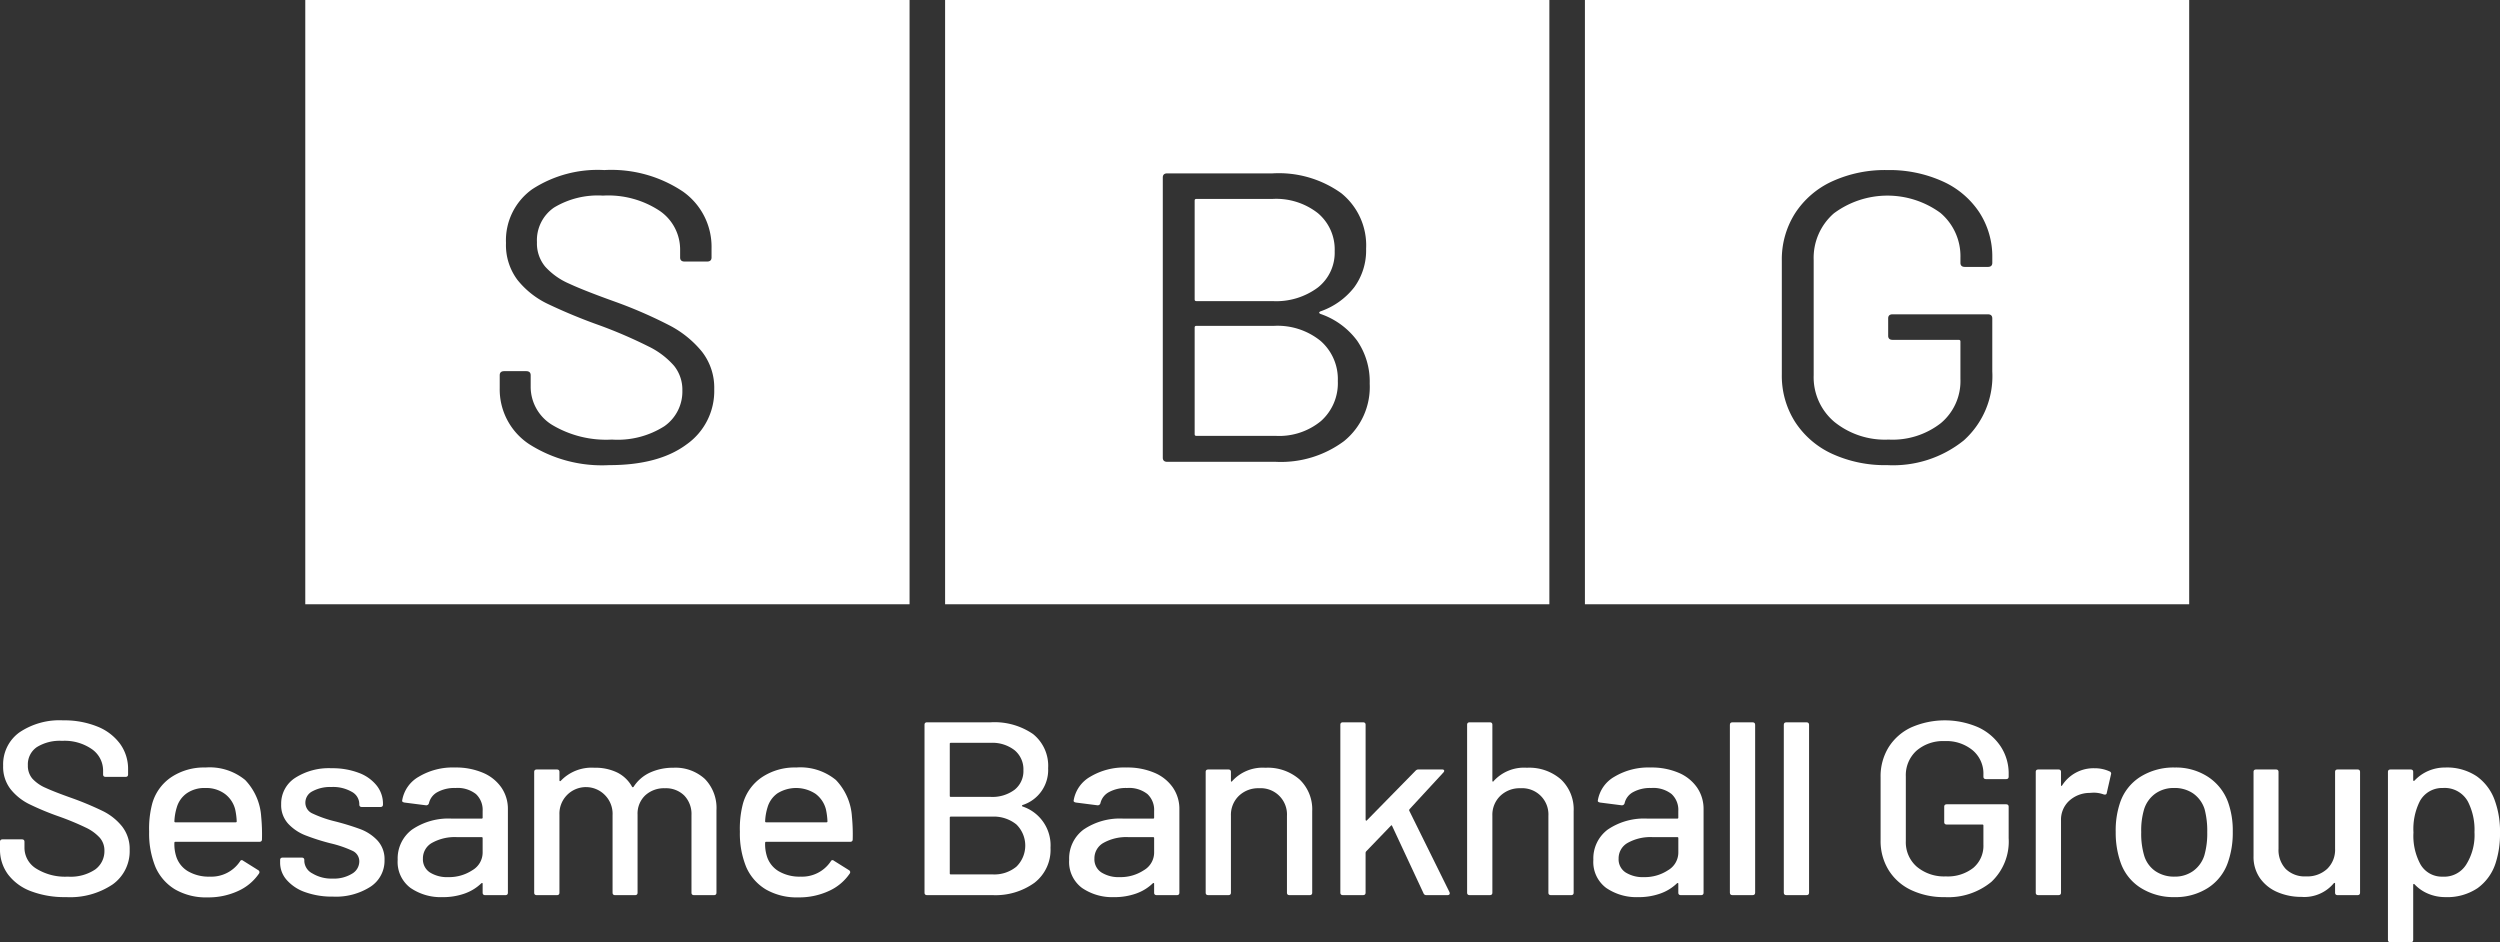 <svg id="Layer_1" data-name="Layer 1" xmlns="http://www.w3.org/2000/svg" width="249.715" height="94.122" viewBox="0 0 249.715 94.122" preserveAspectRatio="xMidYMid meet"><rect x="0" y="0" width="249.715" height="94.122" fill="#333333" stroke="none"/><defs><style>.cls-1{fill:#fff;}</style></defs><path class="cls-1" d="M3.888,89.849a5.099,5.099,0,0,1-2.286-1.677,4.155,4.155,0,0,1-.801-2.54v-.715q0-.247.263-.246H2.982c.175,0,.263.082.263.246v.592A2.446,2.446,0,0,0,4.4,87.58a5.444,5.444,0,0,0,3.179.814,4.397,4.397,0,0,0,2.732-.715,2.261,2.261,0,0,0,.92-1.874,1.923,1.923,0,0,0-.473-1.307,4.486,4.486,0,0,0-1.38-.999,27.175,27.175,0,0,0-2.64-1.097,27.481,27.481,0,0,1-3.034-1.258,5.518,5.518,0,0,1-1.852-1.492,3.626,3.626,0,0,1-.736-2.33A3.928,3.928,0,0,1,2.732,73.992a7.148,7.148,0,0,1,4.374-1.208,8.793,8.793,0,0,1,3.415.617,5.195,5.195,0,0,1,2.273,1.726,4.267,4.267,0,0,1,.801,2.565v.493q0,.247-.263.246H11.362q-.263,0-.263-.246v-.37a2.604,2.604,0,0,0-1.091-2.133,4.774,4.774,0,0,0-3.008-.851,4.335,4.335,0,0,0-2.522.628,2.081,2.081,0,0,0-.893,1.812,1.966,1.966,0,0,0,.447,1.332,3.863,3.863,0,0,0,1.327.924q.88.407,2.693,1.048a30.891,30.891,0,0,1,3.021,1.27,5.695,5.695,0,0,1,1.918,1.529,3.644,3.644,0,0,1,.762,2.355,4.073,4.073,0,0,1-1.695,3.44,7.617,7.617,0,0,1-4.663,1.27A9.447,9.447,0,0,1,3.888,89.849Z" transform="translate(-0.801 -0.831)"/><path class="cls-1" d="M26.968,84.67c0,.164-.088.246-.263.246H18.325c-.07,0-.105.033-.105.099a4.018,4.018,0,0,0,.158,1.282,2.648,2.648,0,0,0,1.169,1.542,4.095,4.095,0,0,0,2.22.555,3.436,3.436,0,0,0,2.995-1.504c.087-.165.201-.189.342-.074l1.497.937a.226.226,0,0,1,.079.321,5.004,5.004,0,0,1-2.088,1.751,7.06,7.06,0,0,1-3.061.642,6.171,6.171,0,0,1-3.232-.79,4.89,4.89,0,0,1-1.97-2.244,8.852,8.852,0,0,1-.631-3.526,9.831,9.831,0,0,1,.289-2.737A4.705,4.705,0,0,1,17.878,78.48a5.883,5.883,0,0,1,3.442-.986,5.58,5.58,0,0,1,3.967,1.245,5.816,5.816,0,0,1,1.603,3.663A18.506,18.506,0,0,1,26.968,84.67ZM19.454,80.071a2.609,2.609,0,0,0-.998,1.418,5.444,5.444,0,0,0-.236,1.381c0,.066.035.099.105.099H24.341c.07,0,.105-.033.105-.099a6.837,6.837,0,0,0-.158-1.208,2.784,2.784,0,0,0-1.038-1.541,3.136,3.136,0,0,0-1.931-.58A3.11,3.11,0,0,0,19.454,80.071Z" transform="translate(-0.801 -0.831)"/><path class="cls-1" d="M31.29,89.947a4.335,4.335,0,0,1-1.852-1.221,2.593,2.593,0,0,1-.657-1.714v-.272c0-.164.087-.247.263-.247h1.891c.175,0,.263.083.263.247v.123a1.459,1.459,0,0,0,.801,1.208,3.685,3.685,0,0,0,2.036.518,3.449,3.449,0,0,0,1.918-.481,1.421,1.421,0,0,0,.736-1.22,1.148,1.148,0,0,0-.683-1.073,11.232,11.232,0,0,0-2.207-.752,21.689,21.689,0,0,1-2.509-.801,4.662,4.662,0,0,1-1.708-1.159,2.737,2.737,0,0,1-.696-1.936,3.057,3.057,0,0,1,1.38-2.626,6.231,6.231,0,0,1,3.665-.974,7.385,7.385,0,0,1,2.693.456,4.098,4.098,0,0,1,1.8,1.27,2.906,2.906,0,0,1,.631,1.825v.074c0,.165-.088.247-.263.247h-1.839q-.263,0-.263-.247v-.074A1.401,1.401,0,0,0,35.94,79.923a3.737,3.737,0,0,0-2.036-.481,3.717,3.717,0,0,0-1.879.419,1.27,1.27,0,0,0-.722,1.134,1.171,1.171,0,0,0,.696,1.085,11.64,11.64,0,0,0,2.246.789,25.265,25.265,0,0,1,2.535.777,4.532,4.532,0,0,1,1.721,1.134,2.743,2.743,0,0,1,.709,1.96,3.093,3.093,0,0,1-1.405,2.664,6.398,6.398,0,0,1-3.744.986A7.947,7.947,0,0,1,31.29,89.947Z" transform="translate(-0.801 -0.831)"/><path class="cls-1" d="M49.05,78.024a4.232,4.232,0,0,1,1.839,1.48,3.758,3.758,0,0,1,.644,2.158v8.335q0,.247-.263.246H49.273q-.263,0-.263-.246v-.888c0-.082-.044-.099-.131-.049a4.597,4.597,0,0,1-1.669,1.024,6.395,6.395,0,0,1-2.194.358,5.337,5.337,0,0,1-3.218-.925,3.229,3.229,0,0,1-1.274-2.799,3.596,3.596,0,0,1,1.432-3.021,6.457,6.457,0,0,1,4.007-1.097h2.942c.07,0,.105-.033.105-.099v-.666a2.159,2.159,0,0,0-.67-1.69,2.962,2.962,0,0,0-2.036-.604,3.538,3.538,0,0,0-1.8.407,1.687,1.687,0,0,0-.854,1.097.276.276,0,0,1-.315.222l-2.128-.272q-.263-.049-.236-.197a3.349,3.349,0,0,1,1.655-2.38,6.605,6.605,0,0,1,3.626-.924A6.863,6.863,0,0,1,49.05,78.024Zm-1.064,9.729A2.05,2.05,0,0,0,49.01,86.002V84.547c0-.065-.035-.099-.105-.099h-2.47a4.668,4.668,0,0,0-2.47.567,1.765,1.765,0,0,0-.92,1.578,1.556,1.556,0,0,0,.696,1.381,3.212,3.212,0,0,0,1.826.469A4.221,4.221,0,0,0,47.986,87.752Z" transform="translate(-0.801 -0.831)"/><path class="cls-1" d="M71.21,78.64a4.147,4.147,0,0,1,1.156,3.12v8.237c0,.165-.088.246-.263.246H70.133q-.263,0-.263-.246V82.253a2.661,2.661,0,0,0-.722-1.96,2.601,2.601,0,0,0-1.931-.727,2.761,2.761,0,0,0-1.97.715,2.511,2.511,0,0,0-.762,1.923v7.793c0,.165-.088.246-.263.246H62.251q-.263,0-.263-.246V82.253a2.661,2.661,0,0,0-.722-1.96,2.65,2.65,0,0,0-4.585,1.911v7.793q0,.247-.263.246H54.422q-.263,0-.263-.246V77.938c0-.164.088-.246.263-.246H56.419c.175,0,.263.083.263.246v.838a.082.082,0,0,0,.04.074c.026.017.057.008.092-.025a4.253,4.253,0,0,1,3.363-1.307,4.993,4.993,0,0,1,2.286.481,3.441,3.441,0,0,1,1.471,1.418q.079.099.158,0a3.851,3.851,0,0,1,1.668-1.431,5.531,5.531,0,0,1,2.299-.469A4.335,4.335,0,0,1,71.21,78.64Z" transform="translate(-0.801 -0.831)"/><path class="cls-1" d="M85.975,84.67c0,.164-.088.246-.263.246H77.332c-.07,0-.105.033-.105.099a4.015,4.015,0,0,0,.158,1.282,2.648,2.648,0,0,0,1.169,1.542,4.096,4.096,0,0,0,2.22.555,3.436,3.436,0,0,0,2.995-1.504c.087-.165.201-.189.342-.074l1.497.937a.226.226,0,0,1,.079.321,5.003,5.003,0,0,1-2.088,1.751,7.06,7.06,0,0,1-3.061.642,6.171,6.171,0,0,1-3.232-.79,4.89,4.89,0,0,1-1.97-2.244,8.852,8.852,0,0,1-.631-3.526,9.83,9.83,0,0,1,.289-2.737A4.705,4.705,0,0,1,76.885,78.48a5.882,5.882,0,0,1,3.442-.986,5.58,5.58,0,0,1,3.967,1.245,5.815,5.815,0,0,1,1.603,3.663A18.504,18.504,0,0,1,85.975,84.67ZM78.461,80.071a2.609,2.609,0,0,0-.998,1.418,5.44,5.44,0,0,0-.236,1.381c0,.066.035.099.105.099H83.348c.07,0,.105-.033.105-.099a6.83,6.83,0,0,0-.157-1.208,2.784,2.784,0,0,0-1.038-1.541,3.524,3.524,0,0,0-3.796-.049Z" transform="translate(-0.801 -0.831)"/><path class="cls-1" d="M102.947,81.39a4.088,4.088,0,0,1,2.785,4.118,4.158,4.158,0,0,1-1.603,3.501,6.657,6.657,0,0,1-4.177,1.233H93.41q-.263,0-.263-.246V73.227c0-.164.087-.247.263-.247h6.332a6.786,6.786,0,0,1,4.243,1.171,4.06,4.06,0,0,1,1.51,3.415,3.672,3.672,0,0,1-2.548,3.674Q102.815,81.317,102.947,81.39ZM95.67,75.126V80.33c0,.065.035.099.105.099h3.967a3.704,3.704,0,0,0,2.404-.715,2.377,2.377,0,0,0,.88-1.948,2.474,2.474,0,0,0-.88-1.997,3.622,3.622,0,0,0-2.404-.74h-3.967C95.704,75.028,95.67,75.061,95.67,75.126Zm6.66,12.268a2.95,2.95,0,0,0-.013-4.217,3.597,3.597,0,0,0-2.443-.776H95.775c-.07,0-.105.033-.105.099v5.573c0,.066.035.099.105.099H99.952A3.464,3.464,0,0,0,102.329,87.395Z" transform="translate(-0.801 -0.831)"/><path class="cls-1" d="M116.122,78.024a4.232,4.232,0,0,1,1.839,1.48,3.759,3.759,0,0,1,.644,2.158v8.335q0,.247-.263.246h-1.997q-.263,0-.263-.246v-.888c0-.082-.044-.099-.131-.049a4.597,4.597,0,0,1-1.669,1.024,6.395,6.395,0,0,1-2.194.358,5.337,5.337,0,0,1-3.218-.925,3.229,3.229,0,0,1-1.274-2.799,3.596,3.596,0,0,1,1.432-3.021,6.457,6.457,0,0,1,4.007-1.097h2.942c.07,0,.105-.033.105-.099v-.666a2.159,2.159,0,0,0-.67-1.69,2.961,2.961,0,0,0-2.036-.604,3.538,3.538,0,0,0-1.8.407,1.688,1.688,0,0,0-.854,1.097.276.276,0,0,1-.315.222l-2.128-.272q-.263-.049-.236-.197a3.349,3.349,0,0,1,1.655-2.38,6.605,6.605,0,0,1,3.626-.924A6.863,6.863,0,0,1,116.122,78.024Zm-1.064,9.729a2.05,2.05,0,0,0,1.025-1.751V84.547c0-.065-.035-.099-.105-.099h-2.47a4.668,4.668,0,0,0-2.47.567,1.765,1.765,0,0,0-.92,1.578,1.557,1.557,0,0,0,.696,1.381,3.213,3.213,0,0,0,1.826.469A4.221,4.221,0,0,0,115.058,87.752Z" transform="translate(-0.801 -0.831)"/><path class="cls-1" d="M130.611,78.69a4.114,4.114,0,0,1,1.261,3.169v8.138c0,.165-.087.246-.263.246H129.613c-.176,0-.263-.082-.263-.246V82.327a2.623,2.623,0,0,0-2.785-2.762,2.784,2.784,0,0,0-2.023.765,2.627,2.627,0,0,0-.788,1.972v7.694q0,.247-.263.246h-1.997q-.263,0-.263-.246V77.938c0-.164.088-.246.263-.246h1.997c.175,0,.263.083.263.246v.888a.081.081,0,0,0,.04.074c.026.017.048.008.066-.025a4.096,4.096,0,0,1,3.337-1.356A4.821,4.821,0,0,1,130.611,78.69Z" transform="translate(-0.801 -0.831)"/><path class="cls-1" d="M134.683,89.997V73.227c0-.164.087-.247.263-.247h1.997c.175,0,.263.083.263.247v9.494a.079.079,0,0,0,.053.074.053.053,0,0,0,.078-.025l4.861-4.957a.39.39,0,0,1,.315-.123H144.85c.105,0,.171.029.197.086s.004.128-.065.21l-3.389,3.674c-.036.066-.044.115-.027.148l4.02,8.138.026.099c0,.132-.079.197-.236.197h-2.102a.287.287,0,0,1-.289-.197l-3.127-6.708c-.036-.082-.079-.09-.131-.025l-2.47,2.565a.404.404,0,0,0-.053.123v3.995c0,.165-.088.246-.263.246H134.946Q134.683,90.243,134.683,89.997Z" transform="translate(-0.801 -0.831)"/><path class="cls-1" d="M156.726,78.69a4.116,4.116,0,0,1,1.261,3.169v8.138q0,.247-.263.246h-1.997q-.263,0-.263-.246V82.327a2.622,2.622,0,0,0-2.785-2.762,2.783,2.783,0,0,0-2.023.765,2.626,2.626,0,0,0-.788,1.972v7.694c0,.165-.088.246-.263.246h-1.997q-.263,0-.263-.246V73.227c0-.164.087-.247.263-.247h1.997c.175,0,.263.083.263.247v5.598a.08.08,0,0,0,.04.074c.026.017.048.008.065-.025a4.096,4.096,0,0,1,3.337-1.356A4.822,4.822,0,0,1,156.726,78.69Z" transform="translate(-0.801 -0.831)"/><path class="cls-1" d="M168.482,78.024a4.233,4.233,0,0,1,1.839,1.48,3.759,3.759,0,0,1,.643,2.158v8.335q0,.247-.263.246h-1.997q-.263,0-.263-.246v-.888c0-.082-.044-.099-.131-.049a4.598,4.598,0,0,1-1.668,1.024,6.397,6.397,0,0,1-2.194.358,5.339,5.339,0,0,1-3.219-.925,3.23,3.23,0,0,1-1.274-2.799,3.594,3.594,0,0,1,1.432-3.021,6.455,6.455,0,0,1,4.006-1.097h2.942c.07,0,.105-.033.105-.099v-.666a2.159,2.159,0,0,0-.67-1.69,2.963,2.963,0,0,0-2.036-.604,3.54,3.54,0,0,0-1.8.407,1.688,1.688,0,0,0-.854,1.097.276.276,0,0,1-.315.222l-2.129-.272c-.175-.033-.254-.099-.236-.197a3.352,3.352,0,0,1,1.655-2.38,6.607,6.607,0,0,1,3.626-.924A6.863,6.863,0,0,1,168.482,78.024Zm-1.064,9.729a2.05,2.05,0,0,0,1.025-1.751V84.547c0-.065-.036-.099-.105-.099h-2.47a4.668,4.668,0,0,0-2.47.567,1.765,1.765,0,0,0-.92,1.578,1.556,1.556,0,0,0,.696,1.381,3.214,3.214,0,0,0,1.826.469A4.221,4.221,0,0,0,167.418,87.752Z" transform="translate(-0.801 -0.831)"/><path class="cls-1" d="M173.592,89.997V73.227c0-.164.087-.247.263-.247h1.997c.175,0,.263.083.263.247V89.997c0,.165-.088.246-.263.246h-1.997Q173.592,90.243,173.592,89.997Z" transform="translate(-0.801 -0.831)"/><path class="cls-1" d="M178.978,89.997V73.227c0-.164.087-.247.263-.247h1.997c.175,0,.263.083.263.247V89.997c0,.165-.088.246-.263.246h-1.997Q178.978,90.243,178.978,89.997Z" transform="translate(-0.801 -0.831)"/><path class="cls-1" d="M191.706,89.738a5.285,5.285,0,0,1-2.259-1.997,5.526,5.526,0,0,1-.801-2.971V78.456a5.509,5.509,0,0,1,.801-2.984,5.314,5.314,0,0,1,2.259-1.985,8.368,8.368,0,0,1,6.686-.012,5.398,5.398,0,0,1,2.246,1.911,4.9,4.9,0,0,1,.801,2.749v.272c0,.165-.088.246-.263.246h-1.997q-.263,0-.263-.246v-.222a3.036,3.036,0,0,0-1.064-2.404,4.112,4.112,0,0,0-2.798-.925,4.052,4.052,0,0,0-2.824.962,3.289,3.289,0,0,0-1.064,2.565v6.461a3.232,3.232,0,0,0,1.103,2.565,4.237,4.237,0,0,0,2.89.962,4.128,4.128,0,0,0,2.745-.851,2.883,2.883,0,0,0,1.012-2.33V83.289c0-.065-.036-.099-.105-.099h-3.547q-.263,0-.263-.246V81.415c0-.164.088-.246.263-.246h5.911c.175,0,.263.083.263.246v3.132a5.532,5.532,0,0,1-1.72,4.365,6.766,6.766,0,0,1-4.663,1.529A7.624,7.624,0,0,1,191.706,89.738Z" transform="translate(-0.801 -0.831)"/><path class="cls-1" d="M211.528,77.888a.224.224,0,0,1,.131.296l-.421,1.849c-.018.148-.122.198-.315.148a2.911,2.911,0,0,0-1.051-.173l-.368.024a3.045,3.045,0,0,0-2.036.802,2.564,2.564,0,0,0-.801,1.96v7.201c0,.165-.088.246-.263.246h-1.997q-.263,0-.263-.246V77.938c0-.164.087-.246.263-.246h1.997c.175,0,.263.083.263.246v1.307c0,.049.013.078.04.086s.048-.004.065-.037a3.717,3.717,0,0,1,3.232-1.726A3.552,3.552,0,0,1,211.528,77.888Z" transform="translate(-0.801 -0.831)"/><path class="cls-1" d="M214.627,89.516a4.883,4.883,0,0,1-2.023-2.576,8.953,8.953,0,0,1-.473-3.009,8.57,8.57,0,0,1,.447-2.959,4.888,4.888,0,0,1,2.023-2.553,6.251,6.251,0,0,1,3.442-.924,5.866,5.866,0,0,1,3.297.924,5.107,5.107,0,0,1,2.01,2.528,8.398,8.398,0,0,1,.473,2.96,8.898,8.898,0,0,1-.473,3.033,4.925,4.925,0,0,1-1.997,2.576,5.973,5.973,0,0,1-3.337.925A6.148,6.148,0,0,1,214.627,89.516Zm5.228-1.677a3.044,3.044,0,0,0,1.13-1.566,7.98,7.98,0,0,0,.289-2.318,8.464,8.464,0,0,0-.263-2.294,3.043,3.043,0,0,0-1.13-1.566,3.25,3.25,0,0,0-1.918-.555,3.159,3.159,0,0,0-1.865.555,3.04,3.04,0,0,0-1.13,1.566,7.428,7.428,0,0,0-.289,2.294,7.675,7.675,0,0,0,.289,2.318,2.88,2.88,0,0,0,1.117,1.566,3.309,3.309,0,0,0,1.931.555A3.116,3.116,0,0,0,219.856,87.839Z" transform="translate(-0.801 -0.831)"/><path class="cls-1" d="M234.305,77.691h1.97c.175,0,.263.083.263.246V89.997c0,.165-.088.246-.263.246h-1.97q-.263,0-.263-.246v-.912a.058.058,0,0,0-.04-.062c-.026-.008-.057.004-.092.037a3.83,3.83,0,0,1-3.231,1.357,5.964,5.964,0,0,1-2.377-.469,4.091,4.091,0,0,1-1.747-1.381,3.693,3.693,0,0,1-.657-2.22V77.938c0-.164.087-.246.263-.246h1.97c.175,0,.263.083.263.246v7.67a2.767,2.767,0,0,0,.723,2.022,2.714,2.714,0,0,0,2.036.74,2.916,2.916,0,0,0,2.102-.752,2.649,2.649,0,0,0,.788-2.01V77.938C234.043,77.774,234.13,77.691,234.305,77.691Z" transform="translate(-0.801 -0.831)"/><path class="cls-1" d="M250.516,84.004a9.46,9.46,0,0,1-.421,2.984,4.952,4.952,0,0,1-1.813,2.552,5.43,5.43,0,0,1-3.231.9,4.379,4.379,0,0,1-1.695-.333,3.935,3.935,0,0,1-1.379-.949c-.036-.033-.066-.041-.092-.025a.082.082,0,0,0-.039.074v5.499q0,.247-.263.247h-1.997q-.263,0-.263-.247V77.938c0-.164.087-.246.263-.246h1.997c.175,0,.263.083.263.246v.814a.08.08,0,0,0,.039.074c.026.017.056.009.092-.024a4.117,4.117,0,0,1,1.366-.962,4.216,4.216,0,0,1,1.708-.345,5.34,5.34,0,0,1,3.14.875,5.004,5.004,0,0,1,1.826,2.478A8.997,8.997,0,0,1,250.516,84.004Zm-2.549-.049a6.183,6.183,0,0,0-.657-3.058,2.641,2.641,0,0,0-2.496-1.356,2.53,2.53,0,0,0-2.312,1.332,6.173,6.173,0,0,0-.63,3.107,5.967,5.967,0,0,0,.683,3.157,2.454,2.454,0,0,0,2.233,1.258,2.588,2.588,0,0,0,2.338-1.184A5.537,5.537,0,0,0,247.967,83.955Z" transform="translate(-0.801 -0.831)"/><path class="cls-1" d="M31.294.831V61.19H91.653V.831ZM69.364,45.233q-2.78,2.058-7.71,2.058a13.525,13.525,0,0,1-8.002-2.099,6.553,6.553,0,0,1-2.936-5.599v-1.276c0-.274.149-.412.448-.412H53.36c.298,0,.448.138.448.412v1.111a4.46,4.46,0,0,0,2.152,3.849,10.507,10.507,0,0,0,5.962,1.461,8.688,8.688,0,0,0,5.245-1.337A4.226,4.226,0,0,0,68.96,39.84a3.816,3.816,0,0,0-.829-2.47,8.059,8.059,0,0,0-2.555-1.935,47.164,47.164,0,0,0-4.864-2.099,54.207,54.207,0,0,1-5.223-2.161,8.61,8.61,0,0,1-3.004-2.388,5.796,5.796,0,0,1-1.143-3.684,6.267,6.267,0,0,1,2.622-5.372A11.984,11.984,0,0,1,61.16,17.818a12.855,12.855,0,0,1,7.845,2.14,6.745,6.745,0,0,1,2.869,5.68v.906q0,.412-.448.412H69.184q-.449,0-.448-.412v-.741a4.68,4.68,0,0,0-2.04-3.91A9.309,9.309,0,0,0,61.025,20.37a8.453,8.453,0,0,0-4.886,1.194,3.959,3.959,0,0,0-1.704,3.458,3.627,3.627,0,0,0,.829,2.449,6.917,6.917,0,0,0,2.376,1.688q1.546.72,4.774,1.873a45.418,45.418,0,0,1,5.267,2.305A10.29,10.29,0,0,1,70.91,35.95a5.846,5.846,0,0,1,1.233,3.766A6.519,6.519,0,0,1,69.364,45.233Z" transform="translate(-0.801 -0.831)"/><path class="cls-1" d="M120.31,30.908h7.621a6.958,6.958,0,0,0,4.505-1.358,4.423,4.423,0,0,0,1.681-3.623,4.732,4.732,0,0,0-1.681-3.807,6.75,6.75,0,0,0-4.505-1.42H120.31c-.12,0-.179.055-.179.165v9.879C120.131,30.853,120.191,30.908,120.31,30.908Z" transform="translate(-0.801 -0.831)"/><path class="cls-1" d="M132.705,34.881a6.819,6.819,0,0,0-4.64-1.502H120.31c-.12,0-.179.055-.179.165V44.204c0,.11.059.165.179.165h7.934a6.567,6.567,0,0,0,4.505-1.482,5.055,5.055,0,0,0,1.681-3.993A5.056,5.056,0,0,0,132.705,34.881Z" transform="translate(-0.801 -0.831)"/><path class="cls-1" d="M95.203.831V61.19h60.358V.831Zm39.833,44.072a10.56,10.56,0,0,1-6.791,2.058h-10.848q-.449,0-.449-.412V18.56q0-.412.449-.412h10.534a10.71,10.71,0,0,1,6.837,1.976,6.69,6.69,0,0,1,2.488,5.557,6.236,6.236,0,0,1-1.188,3.848,7.295,7.295,0,0,1-3.385,2.408c-.15.082-.15.165,0,.246a7.62,7.62,0,0,1,3.676,2.676,7.213,7.213,0,0,1,1.256,4.281A6.96,6.96,0,0,1,135.036,44.904Z" transform="translate(-0.801 -0.831)"/><path class="cls-1" d="M159.112.831V61.19h60.358V.831ZM199.804,27.08c0,.275-.15.412-.448.412h-2.287c-.299,0-.448-.137-.448-.412v-.494a5.662,5.662,0,0,0-1.995-4.487,8.974,8.974,0,0,0-10.647.042,5.891,5.891,0,0,0-2.017,4.651V38.317a5.83,5.83,0,0,0,2.062,4.652,8.034,8.034,0,0,0,5.424,1.77,7.829,7.829,0,0,0,5.222-1.646,5.47,5.47,0,0,0,1.95-4.404V34.942c0-.109-.061-.165-.179-.165h-6.59q-.448,0-.448-.411V32.637q0-.411.448-.411h9.504q.447,0,.448.411v5.31a8.618,8.618,0,0,1-2.846,6.874,11.258,11.258,0,0,1-7.643,2.47A12.678,12.678,0,0,1,183.8,46.159a8.745,8.745,0,0,1-3.698-3.19,8.562,8.562,0,0,1-1.322-4.734V26.874a8.566,8.566,0,0,1,1.322-4.734,8.748,8.748,0,0,1,3.698-3.19,12.686,12.686,0,0,1,5.514-1.132,12.926,12.926,0,0,1,5.492,1.111,8.605,8.605,0,0,1,3.698,3.108,8.08,8.08,0,0,1,1.3,4.507Z" transform="translate(-0.801 -0.831)"/></svg>